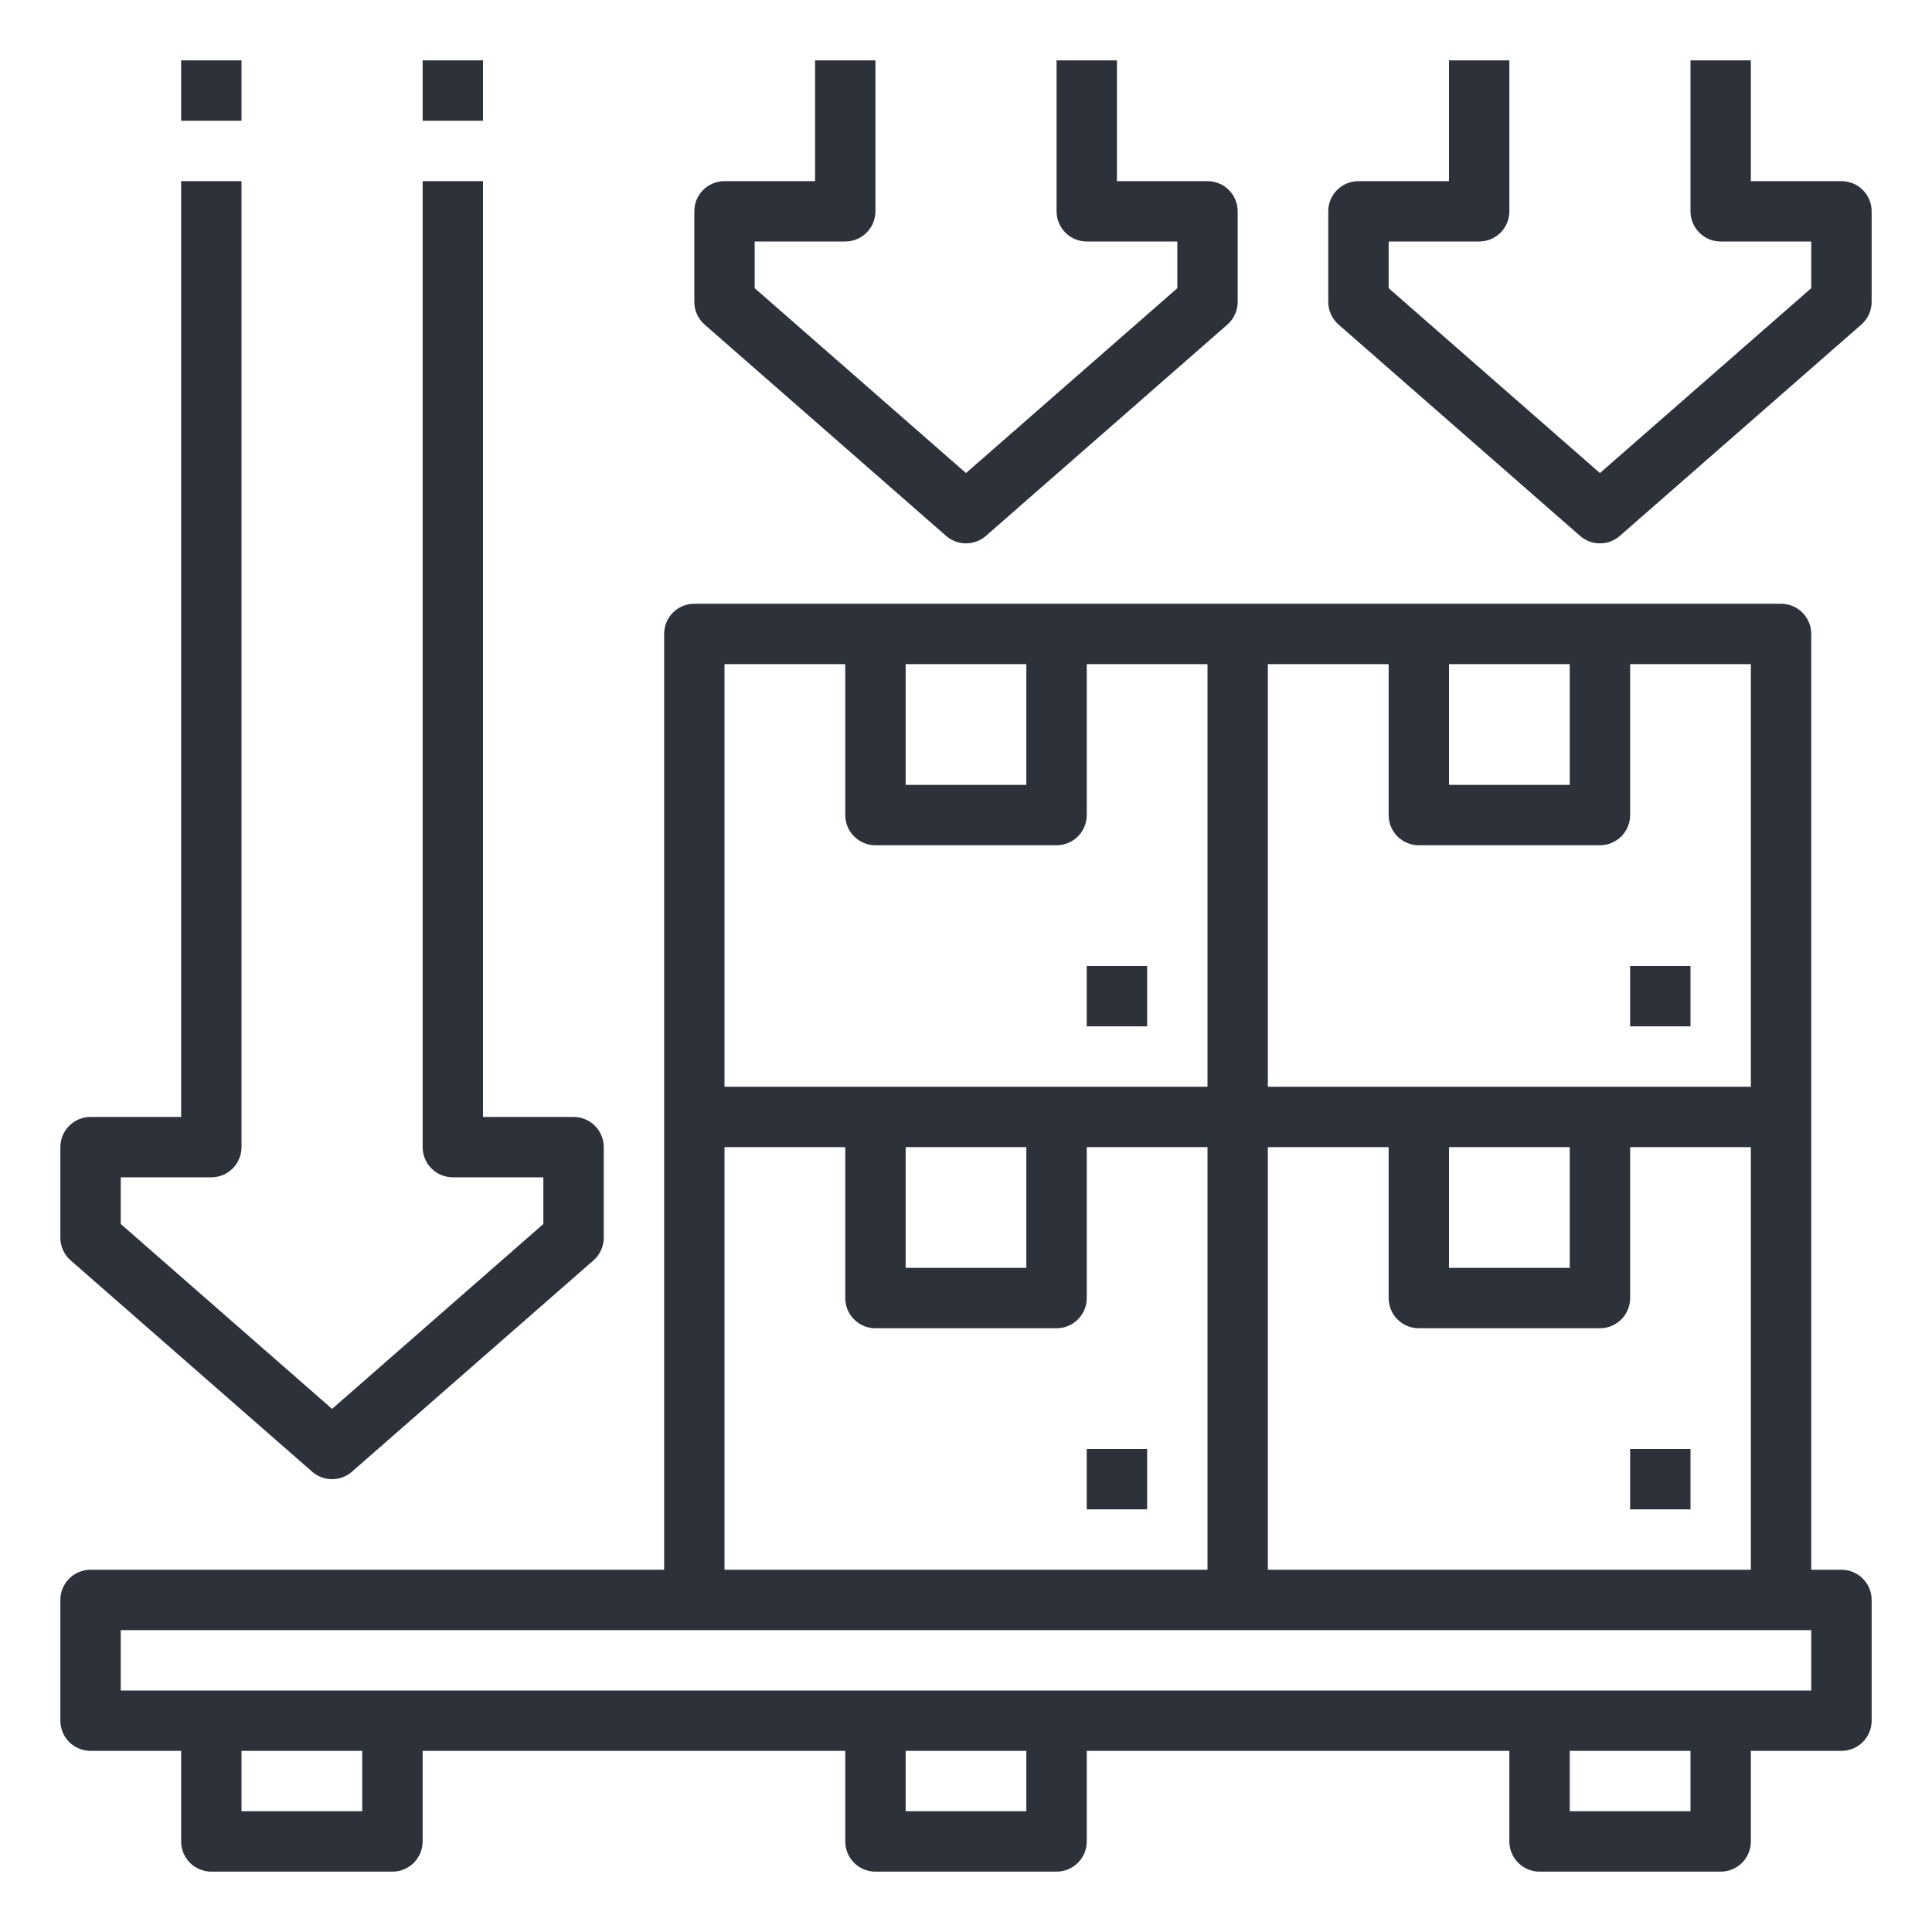 <svg width="50" height="50" viewBox="0 0 50 50" fill="none" xmlns="http://www.w3.org/2000/svg">
<path d="M47.656 40.625H46.875V16.406C46.875 16.199 46.793 16 46.646 15.854C46.5 15.707 46.301 15.625 46.094 15.625H17.969C17.762 15.625 17.563 15.707 17.416 15.854C17.27 16 17.188 16.199 17.188 16.406V40.625H2.344C2.137 40.625 1.938 40.707 1.791 40.854C1.645 41 1.562 41.199 1.562 41.406V44.531C1.562 44.739 1.645 44.937 1.791 45.084C1.938 45.23 2.137 45.312 2.344 45.312H4.688V47.656C4.688 47.863 4.77 48.062 4.916 48.209C5.063 48.355 5.262 48.438 5.469 48.438H10.156C10.364 48.438 10.562 48.355 10.709 48.209C10.855 48.062 10.938 47.863 10.938 47.656V45.312H21.875V47.656C21.875 47.863 21.957 48.062 22.104 48.209C22.25 48.355 22.449 48.438 22.656 48.438H27.344C27.551 48.438 27.75 48.355 27.896 48.209C28.043 48.062 28.125 47.863 28.125 47.656V45.312H39.062V47.656C39.062 47.863 39.145 48.062 39.291 48.209C39.438 48.355 39.637 48.438 39.844 48.438H44.531C44.738 48.438 44.937 48.355 45.084 48.209C45.23 48.062 45.312 47.863 45.312 47.656V45.312H47.656C47.863 45.312 48.062 45.23 48.209 45.084C48.355 44.937 48.438 44.739 48.438 44.531V41.406C48.438 41.199 48.355 41 48.209 40.854C48.062 40.707 47.863 40.625 47.656 40.625ZM32.812 29.688H35.938V33.594C35.938 33.801 36.02 34 36.166 34.146C36.313 34.293 36.512 34.375 36.719 34.375H41.406C41.613 34.375 41.812 34.293 41.959 34.146C42.105 34 42.188 33.801 42.188 33.594V29.688H45.312V40.625H32.812V29.688ZM37.5 29.688H40.625V32.812H37.5V29.688ZM45.312 28.125H32.812V17.188H35.938V21.094C35.938 21.301 36.02 21.5 36.166 21.646C36.313 21.793 36.512 21.875 36.719 21.875H41.406C41.613 21.875 41.812 21.793 41.959 21.646C42.105 21.5 42.188 21.301 42.188 21.094V17.188H45.312V28.125ZM37.5 17.188H40.625V20.312H37.5V17.188ZM23.438 17.188H26.562V20.312H23.438V17.188ZM18.75 17.188H21.875V21.094C21.875 21.301 21.957 21.5 22.104 21.646C22.25 21.793 22.449 21.875 22.656 21.875H27.344C27.551 21.875 27.75 21.793 27.896 21.646C28.043 21.5 28.125 21.301 28.125 21.094V17.188H31.25V28.125H18.75V17.188ZM23.438 29.688H26.562V32.812H23.438V29.688ZM18.75 29.688H21.875V33.594C21.875 33.801 21.957 34 22.104 34.146C22.25 34.293 22.449 34.375 22.656 34.375H27.344C27.551 34.375 27.75 34.293 27.896 34.146C28.043 34 28.125 33.801 28.125 33.594V29.688H31.25V40.625H18.75V29.688ZM9.375 46.875H6.25V45.312H9.375V46.875ZM26.562 46.875H23.438V45.312H26.562V46.875ZM43.75 46.875H40.625V45.312H43.75V46.875ZM46.875 43.75H3.125V42.188H46.875V43.75Z" fill="#2D313A"/>
<path d="M42.188 37.5H43.75V39.062H42.188V37.5Z" fill="#2D313A"/>
<path d="M28.125 37.5H29.688V39.062H28.125V37.5Z" fill="#2D313A"/>
<path d="M42.188 25H43.75V26.562H42.188V25Z" fill="#2D313A"/>
<path d="M28.125 25H29.688V26.562H28.125V25Z" fill="#2D313A"/>
<path d="M1.829 32.619L8.079 38.088C8.222 38.213 8.405 38.281 8.594 38.281C8.783 38.281 8.966 38.213 9.108 38.088L15.358 32.619C15.442 32.546 15.509 32.456 15.555 32.354C15.601 32.253 15.625 32.143 15.625 32.031V29.688C15.625 29.48 15.543 29.282 15.396 29.135C15.25 28.989 15.051 28.906 14.844 28.906H12.5V4.688H10.938V29.688C10.938 29.895 11.02 30.093 11.166 30.24C11.313 30.386 11.511 30.469 11.719 30.469H14.062V31.677L8.594 36.462L3.125 31.677V30.469H5.469C5.676 30.469 5.875 30.386 6.021 30.24C6.168 30.093 6.25 29.895 6.25 29.688V4.688H4.688V28.906H2.344C2.137 28.906 1.938 28.989 1.791 29.135C1.645 29.282 1.562 29.48 1.562 29.688V32.031C1.562 32.143 1.586 32.253 1.632 32.354C1.678 32.456 1.745 32.546 1.829 32.619Z" fill="#2D313A"/>
<path d="M10.938 1.562H12.5V3.125H10.938V1.562Z" fill="#2D313A"/>
<path d="M4.688 1.562H6.25V3.125H4.688V1.562Z" fill="#2D313A"/>
<path d="M18.235 8.4L24.485 13.869C24.628 13.994 24.811 14.062 25 14.062C25.189 14.062 25.372 13.994 25.515 13.869L31.765 8.4C31.848 8.327 31.915 8.237 31.961 8.135C32.008 8.034 32.031 7.924 32.031 7.812V5.469C32.031 5.262 31.949 5.063 31.802 4.916C31.656 4.77 31.457 4.688 31.25 4.688H28.906V1.562H27.344V5.469C27.344 5.676 27.426 5.875 27.573 6.021C27.719 6.168 27.918 6.25 28.125 6.25H30.469V7.458L25 12.243L19.531 7.458V6.25H21.875C22.082 6.25 22.281 6.168 22.427 6.021C22.574 5.875 22.656 5.676 22.656 5.469V1.562H21.094V4.688H18.75C18.543 4.688 18.344 4.77 18.198 4.916C18.051 5.063 17.969 5.262 17.969 5.469V7.812C17.969 7.924 17.992 8.034 18.039 8.135C18.085 8.237 18.152 8.327 18.235 8.4Z" fill="#2D313A"/>
<path d="M47.656 4.688H45.312V1.562H43.75V5.469C43.75 5.676 43.832 5.875 43.979 6.021C44.125 6.168 44.324 6.25 44.531 6.25H46.875V7.458L41.406 12.243L35.938 7.458V6.25H38.281C38.489 6.25 38.687 6.168 38.834 6.021C38.98 5.875 39.062 5.676 39.062 5.469V1.562H37.5V4.688H35.156C34.949 4.688 34.75 4.77 34.604 4.916C34.457 5.063 34.375 5.262 34.375 5.469V7.812C34.375 7.924 34.399 8.034 34.445 8.135C34.491 8.237 34.558 8.327 34.642 8.4L40.892 13.869C41.034 13.994 41.217 14.062 41.406 14.062C41.596 14.062 41.778 13.994 41.921 13.869L48.171 8.4C48.255 8.327 48.322 8.237 48.368 8.135C48.414 8.034 48.438 7.924 48.438 7.812V5.469C48.438 5.262 48.355 5.063 48.209 4.916C48.062 4.77 47.864 4.688 47.656 4.688Z" fill="#2D313A"/>
</svg>
